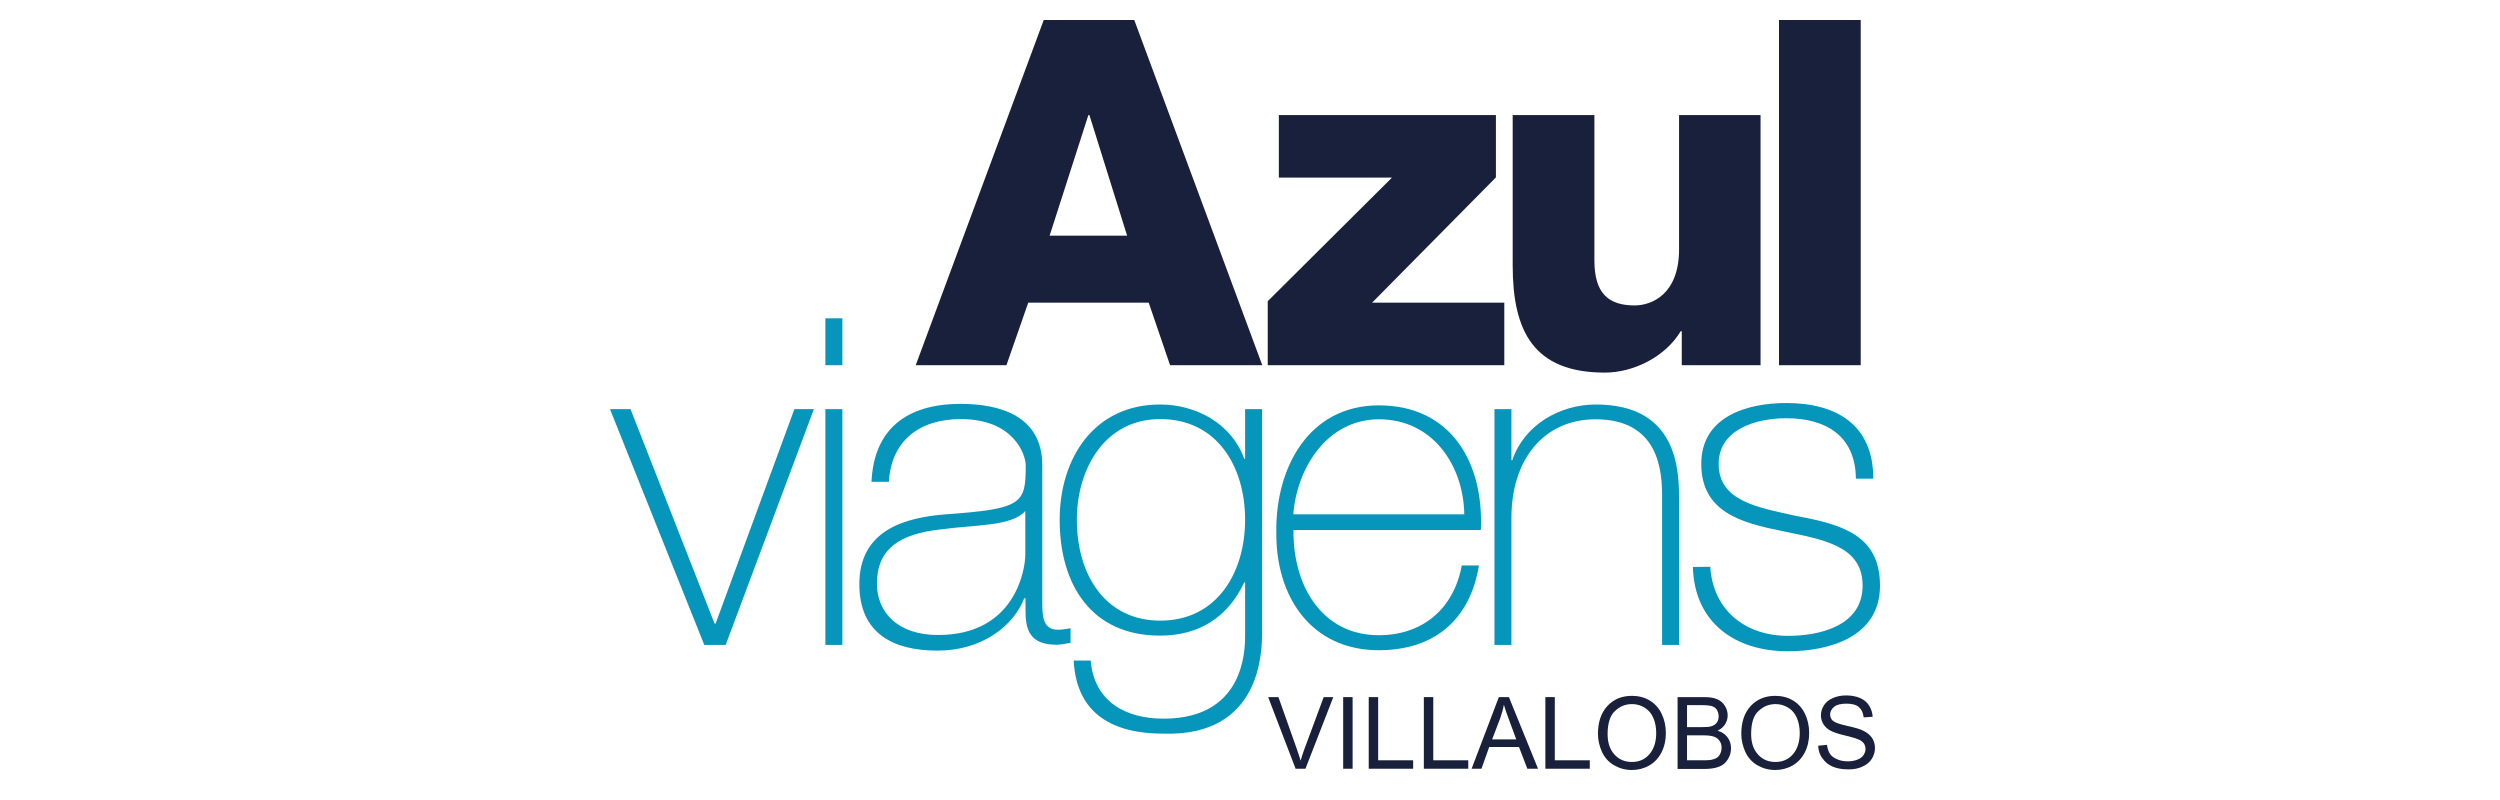 <svg width="175" height="56" viewBox="0 0 175 56" fill="none" xmlns="http://www.w3.org/2000/svg">
<path d="M50.796 45.145H49.3L42.7 28.641H44.137L50.019 43.651H50.092L55.607 28.641H56.971L50.796 45.145Z" fill="#0696BB"/>
<path d="M57.778 22.282H58.966V25.565H57.778V22.282ZM57.778 28.641H58.966V45.145H57.778V28.641Z" fill="#0696BB"/>
<path d="M72.959 42.084C72.959 43.045 72.959 44.08 74.044 44.08C74.264 44.08 74.558 44.051 74.939 43.977V44.997C74.587 45.056 74.279 45.13 73.957 45.13C72.064 45.13 71.786 44.065 71.786 42.734V41.877H71.698C70.935 43.829 68.735 45.544 65.625 45.544C62.545 45.544 60.154 44.361 60.154 40.886C60.154 37.041 63.455 36.227 66.168 36.005C71.58 35.621 71.8 35.266 71.8 32.575C71.8 31.835 70.979 29.336 67.253 29.336C64.335 29.336 62.384 30.874 62.222 33.728H61.005C61.166 30.105 63.396 28.271 67.239 28.271C70.099 28.271 72.959 29.173 72.959 32.575V42.084ZM71.771 35.769C70.818 36.863 68.207 36.73 65.86 37.056C63 37.366 61.386 38.401 61.386 40.856C61.386 42.838 62.809 44.45 65.669 44.45C71.155 44.45 71.771 39.718 71.771 38.845V35.769Z" fill="#0696BB"/>
<path d="M88.345 28.641V44.228C88.345 45.5 88.345 51.578 81.422 51.356C77.99 51.356 75.35 50.04 75.159 46.239H76.347C76.597 49.153 78.841 50.306 81.452 50.306C87.055 50.306 87.157 45.603 87.157 44.509V40.767H87.099C85.954 43.193 83.96 44.494 81.202 44.494C76.421 44.494 74.177 40.96 74.177 36.39C74.177 32.042 76.611 28.315 81.202 28.315C83.74 28.315 86.204 29.646 87.099 32.116H87.157V28.641H88.345ZM75.379 36.375C75.379 40.25 77.374 43.444 81.217 43.444C85.192 43.444 87.157 40.087 87.157 36.375C87.157 32.693 85.221 29.336 81.217 29.336C77.286 29.336 75.379 32.885 75.379 36.375Z" fill="#0696BB"/>
<path d="M90.546 37.1C90.487 40.96 92.511 44.465 96.515 44.465C99.581 44.465 101.766 42.616 102.324 39.584H103.526C102.896 43.415 100.373 45.515 96.515 45.515C91.778 45.515 89.284 41.758 89.343 37.233C89.284 32.737 91.616 28.375 96.515 28.375C101.605 28.375 103.878 32.427 103.658 37.1H90.546ZM102.5 36.005C102.441 32.545 100.27 29.351 96.53 29.351C92.907 29.351 90.78 32.752 90.531 36.005H102.5Z" fill="#0696BB"/>
<path d="M104.612 28.641H105.8V32.22H105.858C106.68 29.765 109.159 28.315 111.711 28.315C117.46 28.315 117.534 32.959 117.534 34.97V45.145H116.346V34.734C116.346 33.033 116.155 29.351 111.696 29.351C108.029 29.351 105.8 32.205 105.8 36.242V45.145H104.612V28.641Z" fill="#0696BB"/>
<path d="M119.719 39.673C119.91 42.734 122.183 44.509 125.161 44.509C127.302 44.509 130.383 43.858 130.383 40.989C130.383 38.179 127.566 37.765 124.75 37.174C121.905 36.597 119.089 35.858 119.089 32.471C119.089 29.173 122.257 28.212 125.044 28.212C128.534 28.212 131.131 29.72 131.131 33.506H129.913C129.884 30.504 127.801 29.277 125.044 29.277C122.799 29.277 120.306 30.12 120.306 32.471C120.306 35.118 123.122 35.532 125.777 36.124C129.048 36.73 131.6 37.514 131.6 41.004C131.6 44.583 128.05 45.589 125.161 45.589C121.421 45.589 118.605 43.563 118.502 39.688L119.719 39.673Z" fill="#0696BB"/>
<path d="M124.53 25.565H130.25V1.4H124.53V25.565ZM123.254 8.055H117.534V17.46C117.534 20.566 115.656 21.38 114.424 21.38C112.62 21.38 111.608 20.566 111.608 18.23V8.055H105.888V18.584C105.888 23.169 107.34 26.082 112.341 26.082C114.351 26.082 116.58 24.973 117.651 23.184H117.724V25.565H123.239V8.055H123.254ZM88.741 25.565H105.301V21.187H96.046L104.714 12.418V8.055H89.519V12.432H97.439L88.741 21.084V25.565ZM64.1 25.565H70.451L71.976 21.187H80.41L81.906 25.565H88.36L79.398 1.4H73.062L64.1 25.565ZM76.186 8.055H76.259L78.899 16.499H73.472L76.186 8.055Z" fill="#19203B"/>
<path d="M90.692 53.811L88.771 48.798H89.49L90.78 52.436C90.883 52.732 90.971 52.998 91.044 53.249C91.118 52.983 91.206 52.702 91.308 52.436L92.658 48.798H93.332L91.382 53.811H90.692Z" fill="#19203B"/>
<path d="M94.022 53.811V48.798H94.682V53.811H94.022Z" fill="#19203B"/>
<path d="M95.811 53.811V48.798H96.471V53.22H98.921V53.811H95.811Z" fill="#19203B"/>
<path d="M99.669 53.811V48.798H100.329V53.22H102.778V53.811H99.669Z" fill="#19203B"/>
<path d="M103.013 53.811L104.92 48.798H105.624L107.663 53.811H106.915L106.328 52.288H104.245L103.702 53.811H103.013ZM104.45 51.756H106.137L105.624 50.365C105.462 49.937 105.345 49.596 105.272 49.33C105.213 49.656 105.125 49.966 105.008 50.291L104.45 51.756Z" fill="#19203B"/>
<path d="M108.176 53.811V48.798H108.836V53.22H111.285V53.811H108.176Z" fill="#19203B"/>
<path d="M111.857 51.371C111.857 50.543 112.077 49.893 112.517 49.419C112.957 48.946 113.53 48.709 114.234 48.709C114.688 48.709 115.114 48.813 115.48 49.035C115.847 49.257 116.126 49.567 116.316 49.967C116.507 50.366 116.61 50.809 116.61 51.312C116.61 51.815 116.507 52.274 116.302 52.673C116.096 53.072 115.803 53.383 115.436 53.59C115.07 53.797 114.659 53.9 114.234 53.9C113.764 53.9 113.354 53.782 112.972 53.56C112.591 53.338 112.327 53.028 112.136 52.629C111.96 52.229 111.857 51.815 111.857 51.371ZM112.532 51.386C112.532 51.993 112.693 52.466 113.016 52.821C113.339 53.176 113.75 53.338 114.234 53.338C114.732 53.338 115.143 53.161 115.451 52.806C115.759 52.451 115.935 51.963 115.935 51.312C115.935 50.898 115.862 50.543 115.73 50.248C115.598 49.937 115.392 49.7 115.128 49.538C114.864 49.375 114.571 49.286 114.248 49.286C113.779 49.286 113.383 49.449 113.045 49.774C112.708 50.085 112.532 50.632 112.532 51.386Z" fill="#19203B"/>
<path d="M117.431 53.811V48.798H119.294C119.675 48.798 119.983 48.842 120.203 48.946C120.438 49.049 120.614 49.197 120.746 49.419C120.878 49.626 120.937 49.848 120.937 50.084C120.937 50.291 120.878 50.499 120.761 50.691C120.643 50.883 120.467 51.031 120.233 51.149C120.526 51.238 120.761 51.386 120.922 51.608C121.083 51.815 121.171 52.081 121.171 52.362C121.171 52.599 121.127 52.82 121.025 53.013C120.922 53.22 120.805 53.368 120.658 53.486C120.511 53.604 120.335 53.678 120.115 53.737C119.895 53.796 119.631 53.826 119.309 53.826H117.431V53.811ZM118.091 50.898H119.162C119.455 50.898 119.661 50.883 119.793 50.839C119.954 50.794 120.086 50.706 120.174 50.587C120.262 50.469 120.306 50.321 120.306 50.144C120.306 49.981 120.262 49.833 120.189 49.7C120.115 49.567 119.998 49.493 119.851 49.434C119.705 49.389 119.455 49.36 119.089 49.36H118.091V50.898ZM118.091 53.22H119.323C119.529 53.22 119.69 53.205 119.778 53.19C119.925 53.16 120.057 53.116 120.159 53.057C120.262 52.998 120.35 52.894 120.409 52.776C120.467 52.658 120.511 52.51 120.511 52.347C120.511 52.155 120.467 51.992 120.365 51.859C120.277 51.726 120.145 51.623 119.969 51.563C119.793 51.504 119.558 51.475 119.235 51.475H118.091V53.22Z" fill="#19203B"/>
<path d="M121.89 51.371C121.89 50.543 122.11 49.893 122.55 49.419C122.99 48.946 123.562 48.709 124.266 48.709C124.721 48.709 125.146 48.813 125.513 49.035C125.88 49.257 126.158 49.567 126.349 49.967C126.54 50.366 126.642 50.809 126.642 51.312C126.642 51.815 126.54 52.274 126.334 52.673C126.129 53.072 125.836 53.383 125.469 53.59C125.102 53.797 124.692 53.9 124.266 53.9C123.797 53.9 123.386 53.782 123.005 53.56C122.624 53.338 122.359 53.028 122.169 52.629C121.993 52.229 121.89 51.815 121.89 51.371ZM122.58 51.386C122.58 51.993 122.741 52.466 123.064 52.821C123.386 53.176 123.797 53.338 124.281 53.338C124.78 53.338 125.19 53.161 125.498 52.806C125.806 52.451 125.982 51.963 125.982 51.312C125.982 50.898 125.909 50.543 125.777 50.248C125.645 49.937 125.44 49.7 125.176 49.538C124.912 49.375 124.618 49.286 124.296 49.286C123.826 49.286 123.43 49.449 123.093 49.774C122.741 50.085 122.58 50.632 122.58 51.386Z" fill="#19203B"/>
<path d="M127.273 52.199L127.889 52.14C127.918 52.392 127.992 52.599 128.094 52.761C128.197 52.924 128.373 53.057 128.593 53.146C128.813 53.249 129.077 53.294 129.356 53.294C129.605 53.294 129.825 53.249 130.016 53.175C130.207 53.102 130.353 52.998 130.441 52.865C130.529 52.732 130.588 52.584 130.588 52.436C130.588 52.273 130.544 52.14 130.456 52.022C130.368 51.904 130.221 51.8 130.001 51.726C129.869 51.667 129.576 51.593 129.121 51.475C128.666 51.371 128.344 51.253 128.168 51.164C127.933 51.046 127.757 50.883 127.64 50.691C127.522 50.499 127.464 50.292 127.464 50.07C127.464 49.818 127.537 49.582 127.684 49.36C127.83 49.138 128.036 48.975 128.314 48.857C128.593 48.739 128.887 48.68 129.224 48.68C129.591 48.68 129.913 48.739 130.192 48.857C130.471 48.975 130.691 49.153 130.837 49.389C130.984 49.626 131.072 49.892 131.087 50.173L130.456 50.218C130.427 49.907 130.309 49.656 130.119 49.493C129.928 49.33 129.635 49.256 129.253 49.256C128.857 49.256 128.564 49.33 128.388 49.478C128.212 49.626 128.109 49.804 128.109 50.011C128.109 50.188 128.168 50.336 128.3 50.454C128.432 50.573 128.755 50.691 129.297 50.809C129.825 50.928 130.192 51.031 130.397 51.135C130.691 51.268 130.896 51.445 131.043 51.652C131.175 51.859 131.248 52.096 131.248 52.362C131.248 52.628 131.175 52.88 131.028 53.116C130.881 53.353 130.661 53.53 130.368 53.663C130.089 53.797 129.767 53.856 129.415 53.856C128.96 53.856 128.593 53.797 128.285 53.663C127.977 53.53 127.742 53.338 127.566 53.072C127.376 52.835 127.288 52.539 127.273 52.199Z" fill="#19203B"/>
</svg>
